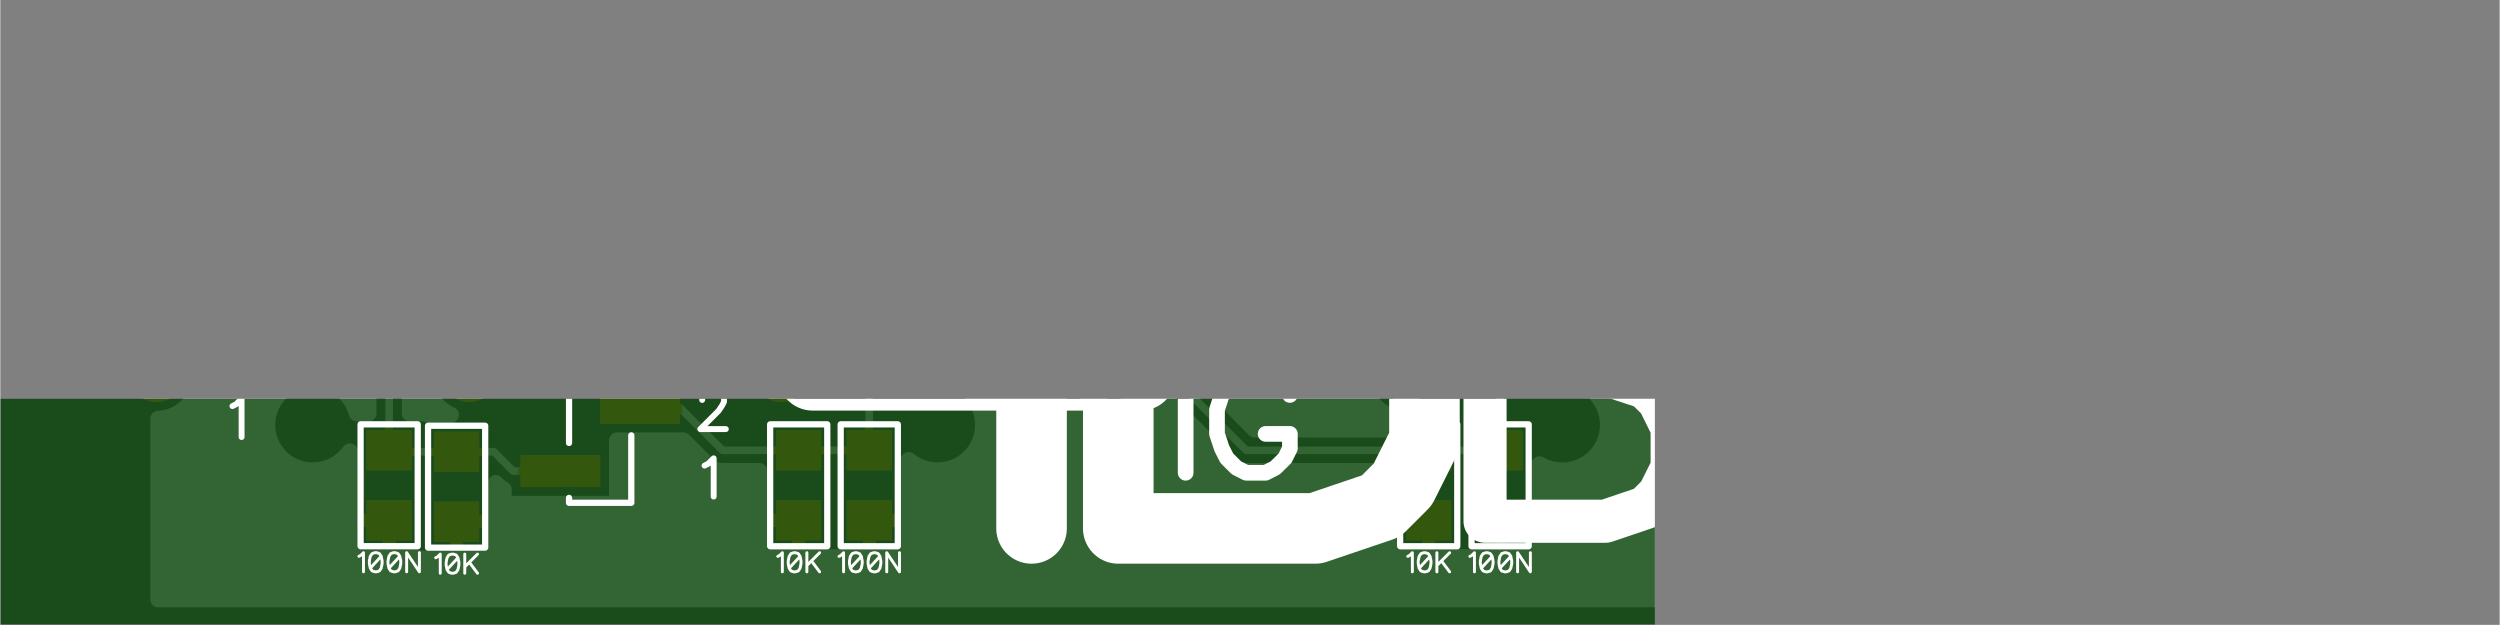 <svg version="1.1" xmlns="http://www.w3.org/2000/svg" xmlns:xlink="http://www.w3.org/1999/xlink" stroke-linecap="round" stroke-linejoin="round" stroke-width="0" fill-rule="evenodd" clip-rule="evenodd" id="Z0GxB2qX4yqzEFLRmBaN_top" viewBox="393.701 393.701 3937.008 984.252" width="3.937in" height="0.984in" class="w-100 h-100"><rect x="393.701" y="393.701" width="3937.008" height="984.252" fill="#808080" stroke="none"/><defs><style>.Z0GxB2qX4yqzEFLRmBaN_fr4 {color: #666666;}
.Z0GxB2qX4yqzEFLRmBaN_cu {color: #cccccc;}
.Z0GxB2qX4yqzEFLRmBaN_cf {color: #cc9933;}
.Z0GxB2qX4yqzEFLRmBaN_sm {color: #004200; opacity: 0.75;}
.Z0GxB2qX4yqzEFLRmBaN_ss {color: #ffffff;}
.Z0GxB2qX4yqzEFLRmBaN_sp {color: #999999;}
.Z0GxB2qX4yqzEFLRmBaN_out {color: #000000;}</style><circle cx="0" cy="0" r="20" id="FsVo1-T5t2MzfODPxAxq_pad-36"/><rect x="-35.433" y="-31.496" width="70.866" height="62.992" id="FsVo1-T5t2MzfODPxAxq_pad-17"/><rect x="-62.599" y="-25" width="125.197" height="50" id="FsVo1-T5t2MzfODPxAxq_pad-33"/><circle cx="0" cy="0" r="42.5" id="FsVo1-T5t2MzfODPxAxq_pad-35"/><circle cx="0" cy="0" r="7.792" id="oI7X8YA-Lk7QqoHLRB-W_pad-18"/><circle cx="0" cy="0" r="16.389" id="oI7X8YA-Lk7QqoHLRB-W_pad-19"/><circle cx="0" cy="0" r="6.255" id="oI7X8YA-Lk7QqoHLRB-W_pad-20"/><circle cx="0" cy="0" r="6.255" id="oI7X8YA-Lk7QqoHLRB-W_pad-21"/><circle cx="0" cy="0" r="6.219" id="oI7X8YA-Lk7QqoHLRB-W_pad-22"/><circle cx="0" cy="0" r="6.219" id="oI7X8YA-Lk7QqoHLRB-W_pad-23"/><circle cx="0" cy="0" r="6.987" id="oI7X8YA-Lk7QqoHLRB-W_pad-24"/><rect x="-7.792" y="-7.022" width="15.584" height="14.044" rx="7.022" ry="7.022" id="oI7X8YA-Lk7QqoHLRB-W_pad-25"/><rect x="-13.242" y="-16.381" width="26.485" height="32.763" rx="13.242" ry="13.242" id="oI7X8YA-Lk7QqoHLRB-W_pad-26"/><rect x="-3.914" y="-3.123" width="7.829" height="6.247" rx="3.123" ry="3.123" id="oI7X8YA-Lk7QqoHLRB-W_pad-27"/><circle cx="0" cy="0" r="7.024" id="oI7X8YA-Lk7QqoHLRB-W_pad-28"/><rect x="-7.829" y="-7.022" width="15.657" height="14.044" rx="7.022" ry="7.022" id="oI7X8YA-Lk7QqoHLRB-W_pad-29"/><rect x="-6.219" y="-7.022" width="12.438" height="14.044" rx="6.219" ry="6.219" id="oI7X8YA-Lk7QqoHLRB-W_pad-30"/><rect x="-6.219" y="-5.46" width="12.438" height="10.921" rx="5.46" ry="5.46" id="oI7X8YA-Lk7QqoHLRB-W_pad-31"/><rect x="-22.335" y="-21.869" width="44.67" height="43.737" rx="21.869" ry="21.869" id="oI7X8YA-Lk7QqoHLRB-W_pad-32"/><rect x="-39.37" y="-35.433" width="78.74" height="70.866" id="rpfL5j4KimTrfpQhwVCW_pad-48"/><circle cx="0" cy="0" r="59.055" id="rpfL5j4KimTrfpQhwVCW_pad-38"/><rect x="-66.535" y="-28.937" width="133.071" height="57.874" id="rpfL5j4KimTrfpQhwVCW_pad-46"/><circle cx="0" cy="0" r="46.437" id="rpfL5j4KimTrfpQhwVCW_pad-44"/><circle cx="0" cy="0" r="35.433" id="rpfL5j4KimTrfpQhwVCW_pad-39"/><circle cx="0" cy="0" r="9.55" id="oW3_Uyx9awPHIyI93l-C_pad-1"/><circle cx="0" cy="0" r="23.6" id="oW3_Uyx9awPHIyI93l-C_pad-2"/><circle cx="0" cy="0" r="35.45" id="oW3_Uyx9awPHIyI93l-C_pad-3"/><circle cx="0" cy="0" r="59.05" id="oW3_Uyx9awPHIyI93l-C_pad-4"/><g id="Z0GxB2qX4yqzEFLRmBaN_top_copper"><path d="M 3624.951 668.627 3737.45 668.627 3737.45 787.36 M 3624.951 668.627 3568.774 668.627 3331.201 906.201 1524.95 906.201 1495.324 935.827 1401.181 935.827 M 2608.268 787.36 2756.201 787.36 3100.394 787.36 M 2643.701 668.627 2756.201 668.627 2756.201 787.36 M 2643.701 668.627 2356.276 668.627 2162.451 862.451 1531.202 862.451 1504.577 835.827 1275.984 835.827 M 1624.016 787.36 1762.451 787.36 2116.142 787.36 M 1401.181 735.827 1464.075 735.827 1531.274 668.627 1651.329 668.627 1762.451 668.627 1762.451 787.36 M 1275.984 635.827 1201.575 635.827 1170.965 666.437 1112.451 666.437 1008.465 666.437 1006.201 668.701 1006.201 787.36" fill="none" stroke-width="12"/><path d="M 1624.016 984.21 2116.142 984.21 2608.268 984.21 3100.394 984.21 3592.52 984.21 M 1624.016 984.21 1540.692 984.21 1489.075 1035.827 1275.984 1035.827 1183.507 1035.827 1131.89 984.21" fill="none" stroke-width="22"/><use xlink:href="#FsVo1-T5t2MzfODPxAxq_pad-36" x="3737.45" y="787.36"/><use xlink:href="#FsVo1-T5t2MzfODPxAxq_pad-36" x="1006.201" y="787.36"/><path d="M 644.939 1313.025 4079.474 1313.025 M 644.939 1288.156 4079.474 1288.156 M 644.939 1263.287 4079.474 1263.287 M 644.939 1238.419 4079.474 1238.419 M 644.939 1213.55 4079.474 1213.55 M 644.939 1188.681 4079.474 1188.681 M 644.939 1163.812 1309.574 1163.812 M 1492.775 1163.812 4079.474 1163.812 M 644.939 1138.944 1309.574 1138.944 M 1492.775 1138.944 4079.474 1138.944 M 644.939 1114.075 833.068 1114.075 M 938.579 1114.075 1309.574 1114.075 M 1492.775 1114.075 1817.335 1114.075 M 1922.847 1114.075 2801.567 1114.075 M 2907.078 1114.075 3785.834 1114.075 M 3891.346 1114.075 4079.474 1114.075 M 644.939 1089.206 816.633 1089.206 M 955.014 1089.206 1309.574 1089.206 M 1492.775 1089.206 1800.864 1089.206 M 1939.282 1089.206 2785.132 1089.206 M 2923.549 1089.206 3769.363 1089.206 M 3907.781 1089.206 4079.474 1089.206 M 644.939 1064.337 811.645 1064.337 M 960.002 1064.337 1156.671 1064.337 M 1515.92 1064.337 1795.912 1064.337 M 1944.234 1064.337 2780.144 1064.337 M 2928.501 1064.337 3764.411 1064.337 M 3912.769 1064.337 4079.474 1064.337 M 683.586 1039.469 815.592 1039.469 M 956.055 1039.469 1088.097 1039.469 M 1540.967 1039.469 1580.213 1039.469 M 1667.818 1039.469 1799.86 1039.469 M 1940.322 1039.469 2072.328 1039.469 M 2159.934 1039.469 2564.444 1039.469 M 2652.085 1039.469 2784.091 1039.469 M 2924.554 1039.469 3056.596 1039.469 M 3144.201 1039.469 3548.711 1039.469 M 3636.317 1039.469 3768.358 1039.469 M 3908.821 1039.469 4040.827 1039.469 M 704.22 1014.6 830.412 1014.6 M 941.271 1014.6 1067.463 1014.6 M 3656.95 1014.6 3783.143 1014.6 M 3894.001 1014.6 4020.194 1014.6 M 711.038 989.731 1060.61 989.731 M 3663.804 989.731 4013.376 989.731 M 708.49 964.862 1063.157 964.862 M 1200.606 964.862 1309.574 964.862 M 3661.256 964.862 4015.923 964.862 M 695.213 939.993 1076.434 939.993 M 1187.365 939.993 1309.574 939.993 M 3155.863 939.993 3537.049 939.993 M 3647.979 939.993 4029.201 939.993 M 644.939 915.125 1309.574 915.125 M 3370.738 915.125 4079.474 915.125 M 644.939 890.256 1309.574 890.256 M 3395.606 890.256 4079.474 890.256 M 644.939 865.387 1184.41 865.387 M 2207.983 865.387 3323.574 865.387 M 3420.473 865.387 4079.474 865.387 M 686.242 840.518 1085.405 840.518 M 2232.85 840.518 2561.789 840.518 M 2654.741 840.518 3053.904 840.518 M 3146.856 840.518 3348.442 840.518 M 3445.341 840.518 3546.056 840.518 M 3639.008 840.518 4038.172 840.518 M 705.189 815.65 966.808 815.65 M 1045.586 815.65 1066.459 815.65 M 2257.718 815.65 2542.842 815.65 M 3165.803 815.65 3373.309 815.65 M 3470.209 815.65 3527.109 815.65 M 3657.955 815.65 3698.061 815.65 M 3776.839 815.65 4019.225 815.65 M 711.181 790.781 957.335 790.781 M 2282.586 790.781 2536.849 790.781 M 3171.796 790.781 3398.177 790.781 M 3495.077 790.781 3521.116 790.781 M 3663.912 790.781 3688.588 790.781 M 3786.313 790.781 4013.232 790.781 M 707.844 765.912 840.245 765.912 M 931.403 765.912 962.466 765.912 M 1049.964 765.912 1063.803 765.912 M 2184.227 765.912 2210.554 765.912 M 2307.454 765.912 2540.186 765.912 M 3168.459 765.912 3423.045 765.912 M 3660.61 765.912 3693.683 765.912 M 3884.169 765.912 4016.569 765.912 M 693.383 741.043 819.396 741.043 M 952.251 741.043 971.222 741.043 M 1041.208 741.043 1078.265 741.043 M 1936.519 741.043 2062.496 741.043 M 2169.766 741.043 2235.422 741.043 M 2332.321 741.043 2554.648 741.043 M 2920.75 741.043 3046.763 741.043 M 3154.033 741.043 3447.913 741.043 M 3646.149 741.043 3702.475 741.043 M 3905.018 741.043 4030.995 741.043 M 644.939 716.175 812.04 716.175 M 1943.875 716.175 2260.29 716.175 M 2357.189 716.175 2579.264 716.175 M 2928.106 716.175 3472.78 716.175 M 3912.374 716.175 4079.474 716.175 M 644.939 691.306 813.762 691.306 M 1942.153 691.306 2285.157 691.306 M 2926.384 691.306 3497.648 691.306 M 3910.651 691.306 4079.474 691.306 M 644.939 666.437 825.353 666.437 M 1367.575 666.437 1485.012 666.437 M 1930.526 666.437 2310.025 666.437 M 2914.793 666.437 3522.516 666.437 M 3899.061 666.437 4079.474 666.437 M 644.939 641.568 857.972 641.568 M 913.676 641.568 941.761 641.568 M 1367.575 641.568 1510.777 641.568 M 1826.893 641.568 1842.203 641.568 M 1897.943 641.568 2335.79 641.568 M 2882.175 641.568 3548.281 641.568 M 3866.442 641.568 4079.474 641.568 M 644.939 616.699 941.761 616.699 M 1367.575 616.699 1586.887 616.699 M 1826.893 616.699 2579.264 616.699 M 2820.633 616.699 3560.517 616.699 M 3801.886 616.699 4079.474 616.699 M 644.939 591.831 941.761 591.831 M 1367.575 591.831 1586.887 591.831 M 1826.893 591.831 2579.264 591.831 M 2820.633 591.831 3560.517 591.831 M 3801.886 591.831 4079.474 591.831 M 644.939 566.962 941.761 566.962 M 1176.886 566.962 1586.887 566.962 M 1826.893 566.962 2579.264 566.962 M 2820.633 566.962 3560.517 566.962 M 3801.886 566.962 4079.474 566.962 M 644.939 542.093 941.761 542.093 M 1176.886 542.093 1586.887 542.093 M 1826.893 542.093 2579.264 542.093 M 2820.633 542.093 3560.517 542.093 M 3801.886 542.093 4079.474 542.093 M 644.939 517.224 941.761 517.224 M 1176.886 517.224 1586.887 517.224 M 1826.893 517.224 2579.264 517.224 M 2820.633 517.224 3560.517 517.224 M 3801.886 517.224 4079.474 517.224 M 644.939 492.356 4079.474 492.356 M 644.939 467.487 4079.474 467.487 M 644.939 442.618 4079.474 442.618 M 1365.075 684.34 1365.075 584.335 1186.894 584.335 1186.824 606.876 1182.476 609.54 1178.599 612.851 1174.362 617.089 1174.377 498.212 1050.527 498.212 1050.527 500.473 944.276 500.476 944.276 667.087 940.338 662.063 932.383 654.109 923.283 647.497 913.26 642.39 902.562 638.914 891.451 637.154 880.202 637.154 869.092 638.914 858.394 642.39 848.371 647.497 839.27 654.109 831.316 662.063 824.704 671.163 819.597 681.186 816.121 691.885 814.361 702.995 814.361 714.244 816.121 725.354 819.597 736.053 824.704 746.075 831.316 755.176 839.27 763.13 848.371 769.742 858.394 774.849 869.092 778.325 880.202 780.085 891.451 780.085 902.562 778.325 913.26 774.849 923.283 769.742 932.383 763.13 940.338 755.176 946.949 746.075 952.056 736.053 955.156 726.687 973.737 726.689 973.709 754.141 968.588 760.032 964.776 766.253 961.984 772.993 960.281 780.087 959.709 787.36 960.281 794.633 961.984 801.726 964.776 808.467 968.588 814.687 973.326 820.234 978.873 824.973 985.094 828.784 991.834 831.576 998.928 833.279 1006.201 833.852 1013.474 833.279 1020.568 831.576 1027.308 828.784 1033.528 824.973 1039.076 820.234 1043.814 814.687 1047.626 808.467 1050.417 801.726 1052.121 794.633 1052.693 787.36 1052.121 780.087 1050.417 772.993 1047.626 766.253 1043.814 760.032 1038.688 754.127 1038.693 726.679 1068.126 726.689 1068.126 724.428 1103.599 724.425 1095.841 728.534 1087.083 734.898 1079.428 742.553 1073.064 751.311 1068.149 760.957 1064.804 771.254 1063.11 781.947 1063.11 792.773 1064.804 803.465 1068.149 813.762 1073.064 823.408 1079.428 832.166 1087.083 839.822 1095.841 846.185 1105.488 851.1 1115.784 854.445 1126.477 856.139 1137.303 856.139 1147.996 854.445 1158.292 851.1 1167.938 846.185 1176.697 839.822 1184.352 832.166 1186.906 828.926 1186.894 887.319 1312.094 887.319 1312.091 984.344 1200.882 984.21 1200.032 973.417 1197.505 962.89 1193.362 952.888 1187.706 943.657 1180.675 935.425 1172.442 928.394 1163.212 922.738 1153.21 918.595 1142.683 916.067 1131.89 915.218 1121.097 916.067 1110.57 918.595 1100.568 922.738 1091.337 928.394 1083.105 935.425 1076.074 943.657 1070.417 952.888 1066.274 962.89 1063.747 973.417 1062.898 984.21 1063.747 995.003 1066.274 1005.53 1070.417 1015.532 1076.074 1024.763 1083.105 1032.995 1091.337 1040.026 1100.568 1045.682 1110.57 1049.825 1121.097 1052.353 1131.89 1053.202 1142.683 1052.353 1146.273 1051.638 1159.157 1064.336 1163.917 1067.794 1169.159 1070.465 1174.754 1072.283 1180.565 1073.203 1183.518 1073.319 1186.894 1076.198 1186.894 1087.319 1312.094 1087.319 1312.091 1187.319 1490.272 1187.319 1490.272 1084.335 1365.072 1084.335 1365.075 1073.288 1492.016 1073.203 1497.827 1072.283 1503.422 1070.465 1508.664 1067.794 1513.424 1064.336 1548.064 1029.859 1556.21 1021.714 1566.133 1021.702 1571.554 1029.017 1579.209 1036.672 1587.967 1043.035 1597.614 1047.95 1607.91 1051.296 1618.603 1052.989 1629.429 1052.989 1640.122 1051.296 1650.418 1047.95 1660.064 1043.035 1668.823 1036.672 1676.478 1029.017 1681.865 1021.719 1811.439 1021.702 1806.206 1030.405 1801.901 1040.798 1799.275 1051.736 1798.392 1062.95 1799.275 1074.164 1801.901 1085.102 1806.206 1095.495 1812.083 1105.086 1819.389 1113.64 1827.943 1120.946 1837.534 1126.823 1847.926 1131.128 1858.865 1133.754 1870.079 1134.636 1881.293 1133.754 1892.231 1131.128 1902.624 1126.823 1912.215 1120.946 1920.769 1113.64 1928.074 1105.086 1933.952 1095.495 1938.257 1085.102 1940.883 1074.164 1941.765 1062.95 1940.883 1051.736 1938.257 1040.798 1933.952 1030.405 1928.673 1021.71 2058.25 1021.702 2063.68 1029.017 2071.335 1036.672 2080.093 1043.035 2089.74 1047.95 2100.036 1051.296 2110.729 1052.989 2121.555 1052.989 2132.248 1051.296 2142.544 1047.95 2152.19 1043.035 2160.949 1036.672 2168.604 1029.017 2173.991 1021.719 2550.376 1021.702 2555.806 1029.017 2563.461 1036.672 2572.219 1043.035 2581.866 1047.95 2592.162 1051.296 2602.855 1052.989 2613.681 1052.989 2624.374 1051.296 2634.67 1047.95 2644.316 1043.035 2653.075 1036.672 2660.73 1029.017 2666.117 1021.719 2795.691 1021.702 2790.458 1030.405 2786.153 1040.798 2783.527 1051.736 2782.644 1062.95 2783.527 1074.164 2786.153 1085.102 2790.458 1095.495 2796.335 1105.086 2803.641 1113.64 2812.195 1120.946 2821.786 1126.823 2832.178 1131.128 2843.116 1133.754 2854.331 1134.636 2865.545 1133.754 2876.483 1131.128 2886.876 1126.823 2896.467 1120.946 2905.021 1113.64 2912.326 1105.086 2918.204 1095.495 2922.508 1085.102 2925.134 1074.164 2926.017 1062.95 2925.134 1051.736 2922.508 1040.798 2918.204 1030.405 2912.925 1021.71 3042.502 1021.702 3047.932 1029.017 3055.587 1036.672 3064.345 1043.035 3073.992 1047.95 3084.288 1051.296 3094.981 1052.989 3105.807 1052.989 3116.5 1051.296 3126.796 1047.95 3136.442 1043.035 3145.201 1036.672 3152.856 1029.017 3158.243 1021.719 3534.628 1021.702 3540.058 1029.017 3547.713 1036.672 3556.471 1043.035 3566.118 1047.95 3576.414 1051.296 3587.107 1052.989 3597.933 1052.989 3608.626 1051.296 3618.922 1047.95 3628.568 1043.035 3637.326 1036.672 3644.982 1029.017 3651.345 1020.258 3656.26 1010.612 3659.606 1000.316 3661.299 989.623 3661.299 978.797 3659.606 968.104 3656.26 957.808 3651.345 948.162 3644.982 939.403 3637.326 931.748 3628.568 925.385 3618.922 920.47 3608.626 917.124 3597.933 915.431 3587.107 915.431 3576.414 917.124 3566.118 920.47 3556.471 925.385 3547.713 931.748 3540.058 939.403 3534.67 946.701 3158.285 946.718 3152.856 939.403 3152.209 938.704 3333.75 938.593 3338.786 937.795 3343.635 936.22 3348.178 933.905 3352.303 930.908 3399.646 883.706 3536.704 746.807 3531.047 756.038 3526.904 766.04 3524.377 776.567 3523.528 787.36 3524.377 798.152 3526.904 808.679 3531.047 818.681 3536.704 827.912 3543.735 836.144 3551.967 843.175 3561.198 848.832 3571.2 852.975 3581.727 855.502 3592.52 856.352 3603.312 855.502 3613.839 852.975 3623.841 848.832 3633.072 843.175 3641.304 836.144 3648.335 827.912 3653.992 818.681 3658.135 808.679 3660.662 798.152 3661.512 787.36 3660.662 776.567 3658.135 766.04 3653.992 756.038 3648.335 746.807 3641.304 738.575 3633.072 731.544 3625.152 726.621 3704.986 726.615 3704.958 754.139 3699.837 760.032 3696.025 766.253 3693.233 772.993 3691.53 780.087 3690.958 787.36 3691.53 794.633 3693.233 801.726 3696.025 808.467 3699.837 814.687 3704.575 820.234 3710.123 824.973 3716.343 828.784 3723.083 831.576 3730.177 833.279 3737.45 833.852 3744.723 833.279 3751.817 831.576 3758.557 828.784 3764.778 824.973 3770.325 820.234 3775.063 814.687 3778.875 808.467 3781.667 801.726 3783.37 794.633 3783.942 787.36 3783.37 780.087 3781.667 772.993 3778.875 766.253 3775.063 760.032 3769.938 754.127 3769.942 729.263 3772.353 736.053 3777.46 746.075 3784.072 755.176 3792.026 763.13 3801.127 769.742 3811.149 774.849 3821.848 778.325 3832.958 780.085 3844.207 780.085 3855.318 778.325 3866.016 774.849 3876.039 769.742 3885.139 763.13 3893.093 755.176 3899.705 746.075 3904.812 736.053 3908.288 725.354 3910.048 714.244 3910.048 702.995 3908.288 691.885 3904.812 681.186 3899.705 671.163 3893.093 662.063 3885.139 654.109 3876.039 647.497 3866.016 642.39 3855.318 638.914 3844.207 637.154 3832.958 637.154 3821.848 638.914 3811.149 642.39 3801.127 647.497 3799.39 648.657 3799.375 500.403 3563.026 500.403 3563.026 636.655 3558.734 637.725 3554.023 639.677 3549.676 642.341 3545.799 645.652 3317.763 873.688 2197.153 873.709 2369.718 701.136 2581.808 701.12 2581.776 723.678 2572.219 728.534 2563.461 734.898 2555.806 742.553 2549.442 751.311 2544.527 760.957 2541.182 771.254 2539.488 781.947 2539.488 792.773 2541.182 803.465 2544.527 813.762 2549.442 823.408 2555.806 832.166 2563.461 839.822 2572.219 846.185 2581.866 851.1 2592.162 854.445 2602.855 856.139 2613.681 856.139 2624.374 854.445 2634.67 851.1 2644.316 846.185 2653.075 839.822 2660.73 832.166 2667.093 823.408 2669.089 819.845 3039.506 819.852 3044.578 827.912 3051.609 836.144 3059.841 843.175 3069.072 848.832 3079.074 852.975 3089.601 855.502 3100.394 856.352 3111.186 855.502 3121.713 852.975 3131.715 848.832 3140.946 843.175 3149.179 836.144 3156.21 827.912 3161.866 818.681 3166.009 808.679 3168.536 798.152 3169.386 787.36 3168.536 776.567 3166.009 766.04 3161.866 756.038 3156.21 746.807 3149.179 738.575 3140.946 731.544 3131.715 725.887 3121.713 721.744 3111.186 719.217 3100.394 718.367 3089.601 719.217 3079.074 721.744 3069.072 725.887 3059.841 731.544 3051.609 738.575 3044.578 746.807 3039.573 754.875 2909.095 754.867 2915.453 746.075 2920.56 736.053 2924.036 725.354 2925.796 714.244 2925.796 702.995 2924.036 691.885 2920.56 681.186 2915.453 671.163 2908.841 662.063 2900.887 654.109 2891.787 647.497 2881.764 642.39 2871.066 638.914 2859.955 637.154 2848.706 637.154 2837.596 638.914 2826.898 642.39 2818.122 646.798 2818.126 500.403 2581.776 500.403 2581.776 636.153 2353.726 636.235 2348.69 637.033 2343.841 638.608 2339.298 640.923 2335.174 643.92 2287.83 691.122 2184.786 794.166 2185.134 787.36 2184.284 776.567 2181.757 766.04 2177.614 756.038 2171.958 746.807 2164.927 738.575 2156.694 731.544 2147.464 725.887 2137.461 721.744 2126.934 719.217 2116.142 718.367 2105.349 719.217 2094.822 721.744 2084.82 725.887 2075.589 731.544 2067.357 738.575 2060.326 746.807 2055.321 754.875 1924.843 754.867 1931.201 746.075 1936.308 736.053 1939.784 725.354 1941.544 714.244 1941.544 702.995 1939.784 691.885 1936.308 681.186 1931.201 671.163 1924.589 662.063 1916.635 654.109 1907.535 647.497 1897.512 642.39 1886.814 638.914 1875.703 637.154 1864.454 637.154 1853.344 638.914 1842.646 642.39 1832.623 647.497 1824.368 653.442 1824.377 500.403 1589.404 500.403 1589.404 636.153 1528.725 636.235 1523.689 637.033 1518.84 638.608 1514.297 640.923 1510.172 643.92 1469.604 684.347 1365.072 684.335 M 3563.024 725.046 3556.471 728.534 3551.219 732.133 3563.029 720.323 3563.026 724.979 M 4082.003 915.322 4073.853 916.067 4063.326 918.595 4053.324 922.738 4044.093 928.394 4035.861 935.425 4028.83 943.657 4023.173 952.888 4019.03 962.89 4016.503 973.417 4015.654 984.21 4016.503 995.003 4019.03 1005.53 4023.173 1015.532 4028.83 1024.763 4035.861 1032.995 4044.093 1040.026 4053.324 1045.682 4063.326 1049.825 4073.853 1052.353 4082.003 1053.098 4081.988 1337.921 642.394 1337.894 642.421 1053.165 650.557 1052.353 661.084 1049.825 671.086 1045.682 680.316 1040.026 688.549 1032.995 695.58 1024.763 701.236 1015.532 705.379 1005.53 707.906 995.003 708.756 984.21 707.906 973.417 705.379 962.89 701.236 952.888 695.58 943.657 688.549 935.425 680.316 928.394 671.086 922.738 661.084 918.595 650.557 916.067 642.407 915.322 642.421 856.304 650.557 855.502 661.084 852.975 671.086 848.832 680.316 843.175 688.549 836.144 695.58 827.912 701.236 818.681 705.379 808.679 707.906 798.152 708.756 787.36 707.906 776.567 705.379 766.04 701.236 756.038 695.58 746.807 688.549 738.575 680.316 731.544 671.086 725.887 661.084 721.744 650.557 719.217 642.407 718.471 642.421 433.732 4082.016 433.76 4081.988 718.417 4073.853 719.217 4063.326 721.744 4053.324 725.887 4044.093 731.544 4035.861 738.575 4028.83 746.807 4023.173 756.038 4019.03 766.04 4016.503 776.567 4015.654 787.36 4016.503 798.152 4019.03 808.679 4023.173 818.681 4028.83 827.912 4035.861 836.144 4044.093 843.175 4053.324 848.832 4063.326 852.975 4073.853 855.502 4082.003 856.248 4081.988 915.277 M 3910.048 1057.326 3908.288 1046.215 3904.812 1035.517 3899.705 1025.494 3893.093 1016.394 3885.139 1008.439 3876.039 1001.827 3866.016 996.721 3855.318 993.244 3844.207 991.485 3832.958 991.485 3821.848 993.244 3811.149 996.721 3801.127 1001.827 3792.026 1008.439 3784.072 1016.394 3777.46 1025.494 3772.353 1035.517 3768.877 1046.215 3767.117 1057.326 3767.117 1068.575 3768.877 1079.685 3772.353 1090.383 3777.46 1100.406 3784.072 1109.507 3792.026 1117.461 3801.127 1124.073 3811.149 1129.18 3821.848 1132.656 3832.958 1134.415 3844.207 1134.415 3855.318 1132.656 3866.016 1129.18 3876.039 1124.073 3885.139 1117.461 3893.093 1109.507 3899.705 1100.406 3904.812 1090.383 3908.288 1079.685 3910.048 1068.575 3910.048 1057.326 M 957.292 1057.326 955.532 1046.215 952.056 1035.517 946.949 1025.494 940.338 1016.394 932.383 1008.439 923.283 1001.827 913.26 996.721 902.562 993.244 891.451 991.485 880.202 991.485 869.092 993.244 858.394 996.721 848.371 1001.827 839.27 1008.439 831.316 1016.394 824.704 1025.494 819.597 1035.517 816.121 1046.215 814.361 1057.326 814.361 1068.575 816.121 1079.685 819.597 1090.383 824.704 1100.406 831.316 1109.507 839.27 1117.461 848.371 1124.073 858.394 1129.18 869.092 1132.656 880.202 1134.415 891.451 1134.415 902.562 1132.656 913.26 1129.18 923.283 1124.073 932.383 1117.461 940.338 1109.507 946.949 1100.406 952.056 1090.383 955.532 1079.685 957.292 1068.575 957.292 1057.326" fill="none" stroke-width="25"/><path d="M 1401.181 1187.283 1401.181 1084.37 M 1312.127 1135.827 1490.236 1135.827 M 3624.951 558.391 3624.951 500.439 M 3563.062 558.391 3624.951 558.391 M 3737.45 558.391 3737.45 500.439 M 3737.45 558.391 3799.34 558.391 M 2643.701 558.391 2643.701 500.439 M 2581.812 558.391 2643.701 558.391 M 2756.201 558.391 2756.201 500.439 M 2756.201 558.391 2818.09 558.391 M 1651.329 558.391 1651.329 500.439 M 1589.44 558.391 1651.329 558.391 M 1762.451 558.391 1762.451 500.438 M 1762.451 558.391 1824.341 558.391 M 1112.451 556.201 1112.451 498.248 M 1112.451 556.201 1174.341 556.201 M 1006.201 558.465 1006.201 500.512 M 944.311 558.465 1006.201 558.465" fill="none" stroke-width="20"/><use xlink:href="#FsVo1-T5t2MzfODPxAxq_pad-17" x="3737.45" y="668.627"/><use xlink:href="#FsVo1-T5t2MzfODPxAxq_pad-17" x="3737.45" y="558.391"/><use xlink:href="#FsVo1-T5t2MzfODPxAxq_pad-17" x="2756.201" y="668.627"/><use xlink:href="#FsVo1-T5t2MzfODPxAxq_pad-17" x="2756.201" y="558.391"/><use xlink:href="#FsVo1-T5t2MzfODPxAxq_pad-17" x="1762.451" y="668.627"/><use xlink:href="#FsVo1-T5t2MzfODPxAxq_pad-17" x="1762.451" y="558.391"/><use xlink:href="#FsVo1-T5t2MzfODPxAxq_pad-17" x="1006.201" y="668.701"/><use xlink:href="#FsVo1-T5t2MzfODPxAxq_pad-17" x="1006.201" y="558.465"/><use xlink:href="#FsVo1-T5t2MzfODPxAxq_pad-17" x="3624.951" y="558.391"/><use xlink:href="#FsVo1-T5t2MzfODPxAxq_pad-17" x="3624.951" y="668.627"/><use xlink:href="#FsVo1-T5t2MzfODPxAxq_pad-17" x="2643.701" y="558.391"/><use xlink:href="#FsVo1-T5t2MzfODPxAxq_pad-17" x="2643.701" y="668.627"/><use xlink:href="#FsVo1-T5t2MzfODPxAxq_pad-17" x="1651.329" y="558.391"/><use xlink:href="#FsVo1-T5t2MzfODPxAxq_pad-17" x="1651.329" y="668.627"/><use xlink:href="#FsVo1-T5t2MzfODPxAxq_pad-17" x="1112.451" y="556.201"/><use xlink:href="#FsVo1-T5t2MzfODPxAxq_pad-17" x="1112.451" y="666.437"/><use xlink:href="#FsVo1-T5t2MzfODPxAxq_pad-33" x="1275.984" y="635.827"/><use xlink:href="#FsVo1-T5t2MzfODPxAxq_pad-33" x="1401.181" y="735.827"/><use xlink:href="#FsVo1-T5t2MzfODPxAxq_pad-33" x="1275.984" y="835.827"/><use xlink:href="#FsVo1-T5t2MzfODPxAxq_pad-33" x="1401.181" y="935.827"/><use xlink:href="#FsVo1-T5t2MzfODPxAxq_pad-33" x="1275.984" y="1035.827"/><use xlink:href="#FsVo1-T5t2MzfODPxAxq_pad-33" x="1401.181" y="1135.827"/><use xlink:href="#FsVo1-T5t2MzfODPxAxq_pad-35" x="3592.52" y="787.36"/><use xlink:href="#FsVo1-T5t2MzfODPxAxq_pad-35" x="3592.52" y="984.21"/><use xlink:href="#FsVo1-T5t2MzfODPxAxq_pad-35" x="4084.646" y="984.21"/><use xlink:href="#FsVo1-T5t2MzfODPxAxq_pad-35" x="4084.646" y="787.36"/><use xlink:href="#FsVo1-T5t2MzfODPxAxq_pad-35" x="2608.268" y="787.36"/><use xlink:href="#FsVo1-T5t2MzfODPxAxq_pad-35" x="2608.268" y="984.21"/><use xlink:href="#FsVo1-T5t2MzfODPxAxq_pad-35" x="3100.394" y="984.21"/><use xlink:href="#FsVo1-T5t2MzfODPxAxq_pad-35" x="3100.394" y="787.36"/><use xlink:href="#FsVo1-T5t2MzfODPxAxq_pad-35" x="1624.016" y="787.36"/><use xlink:href="#FsVo1-T5t2MzfODPxAxq_pad-35" x="1624.016" y="984.21"/><use xlink:href="#FsVo1-T5t2MzfODPxAxq_pad-35" x="2116.142" y="984.21"/><use xlink:href="#FsVo1-T5t2MzfODPxAxq_pad-35" x="2116.142" y="787.36"/><use xlink:href="#FsVo1-T5t2MzfODPxAxq_pad-35" x="639.764" y="787.36"/><use xlink:href="#FsVo1-T5t2MzfODPxAxq_pad-35" x="639.764" y="984.21"/><use xlink:href="#FsVo1-T5t2MzfODPxAxq_pad-35" x="1131.89" y="984.21"/><use xlink:href="#FsVo1-T5t2MzfODPxAxq_pad-35" x="1131.89" y="787.36"/></g><g id="Z0GxB2qX4yqzEFLRmBaN_top_silkscreen"><path d="M 3782.45 709.509 3692.45 709.509 3692.45 517.509 3782.45 517.509 3782.45 709.509 M 2801.201 709.509 2711.201 709.509 2711.201 517.509 2801.201 517.509 2801.201 709.509 M 1807.451 709.509 1717.451 709.509 1717.451 517.509 1807.451 517.509 1807.451 709.509 M 1051.201 709.583 961.201 709.583 961.201 517.583 1051.201 517.583 1051.201 709.583 M 3579.951 517.509 3669.951 517.509 3669.951 709.509 3579.951 709.509 3579.951 517.509 M 2598.701 517.509 2688.701 517.509 2688.701 709.509 2598.701 709.509 2598.701 517.509 M 1606.329 517.509 1696.329 517.509 1696.329 709.509 1606.329 709.509 1606.329 517.509 M 1067.451 515.319 1157.451 515.319 1157.451 707.319 1067.451 707.319 1067.451 515.319" fill="none" stroke-width="9.843"/><use xlink:href="#oI7X8YA-Lk7QqoHLRB-W_pad-18" x="3232.304" y="1103.175"/><path d="M 3065.381 1132.815 3149.739 1276.581 3215.367 1132.815 3065.381 1132.815"/><path d="M 3229.195 1270.09 3288.458 1270.09 3296.286 1268.54 3307.188 1263.866 3315.016 1259.192 3322.772 1252.945 3327.454 1246.698 3332.137 1237.35 3333.673 1229.53 3335.283 1218.631 3333.673 1209.261 3328.991 1198.34 3322.772 1192.093 3315.016 1185.869 3305.651 1181.172 3297.823 1178.071 3346.184 1132.815 3229.195 1132.815 3229.195 1270.09"/><path d="M 3327.454 1270.09 3471.002 1270.09 3450.736 1231.103 3422.641 1226.429 3413.276 1134.387 3386.717 1134.387 3377.352 1226.429 3349.33 1231.103 3327.454 1270.09"/><path d="M 3485.05 1212.384 3505.316 1212.384 3525.582 1132.815 3466.32 1132.815 3485.05 1212.384"/><path d="M 3642.572 1159.331 3573.944 1196.789 3642.572 1232.654 3633.207 1243.574 3623.842 1249.821 3611.404 1256.068 3598.893 1259.192 3584.845 1259.192 3572.407 1256.068 3559.896 1251.372 3548.995 1243.574 3539.63 1232.654 3533.411 1221.733 3530.265 1209.261 3528.728 1196.789 3530.265 1182.745 3533.411 1170.251 3541.166 1157.78 3550.531 1148.432 3561.433 1140.612 3573.944 1135.938 3584.845 1132.815 3598.893 1132.815 3611.404 1135.938 3625.451 1142.185 3642.572 1159.331"/><path d="M 3644.108 1134.387 3708.127 1279.461 3797.021 1132.815 3644.108 1134.387"/><use xlink:href="#oI7X8YA-Lk7QqoHLRB-W_pad-19" x="3495.146" y="1255.282"/><path d="M 3148.056 1103.175 3160.567 1103.175 3160.567 1065.738 3148.056 1065.738 3148.056 1103.175"/><use xlink:href="#oI7X8YA-Lk7QqoHLRB-W_pad-20" x="3154.311" y="1104.737"/><use xlink:href="#oI7X8YA-Lk7QqoHLRB-W_pad-21" x="3154.311" y="1065.738"/><path d="M 3165.249 1103.175 3177.687 1103.175 3177.687 1065.738 3165.249 1065.738 3165.249 1103.175"/><use xlink:href="#oI7X8YA-Lk7QqoHLRB-W_pad-22" x="3171.468" y="1104.737"/><use xlink:href="#oI7X8YA-Lk7QqoHLRB-W_pad-23" x="3171.468" y="1065.738"/><path d="M 3205.782 1103.175 3218.293 1103.175 3218.293 1065.738 3205.782 1065.738 3205.782 1103.175"/><use xlink:href="#oI7X8YA-Lk7QqoHLRB-W_pad-20" x="3212.038" y="1104.737"/><use xlink:href="#oI7X8YA-Lk7QqoHLRB-W_pad-21" x="3212.038" y="1065.738"/><path d="M 3297.823 1101.625 3310.334 1101.625 3310.334 1064.188 3297.823 1064.188 3297.823 1101.625"/><use xlink:href="#oI7X8YA-Lk7QqoHLRB-W_pad-20" x="3304.078" y="1103.186"/><use xlink:href="#oI7X8YA-Lk7QqoHLRB-W_pad-20" x="3304.078" y="1064.177"/><use xlink:href="#oI7X8YA-Lk7QqoHLRB-W_pad-24" x="3268.96" y="1085.232"/><use xlink:href="#oI7X8YA-Lk7QqoHLRB-W_pad-25" x="3268.155" y="1068.087"/><use xlink:href="#oI7X8YA-Lk7QqoHLRB-W_pad-18" x="3678.459" y="1103.175"/><path d="M 3285.312 1110.973 3322.772 1110.973 3322.772 1098.501 3285.312 1098.501 3285.312 1110.973"/><use xlink:href="#oI7X8YA-Lk7QqoHLRB-W_pad-20" x="3286.885" y="1104.737"/><use xlink:href="#oI7X8YA-Lk7QqoHLRB-W_pad-22" x="3321.235" y="1104.737"/><path d="M 3335.283 1103.175 3347.721 1103.175 3347.721 1065.738 3335.283 1065.738 3335.283 1103.175"/><use xlink:href="#oI7X8YA-Lk7QqoHLRB-W_pad-22" x="3341.502" y="1104.737"/><use xlink:href="#oI7X8YA-Lk7QqoHLRB-W_pad-23" x="3341.502" y="1065.738"/><path d="M 3389.863 1103.175 3402.374 1103.175 3402.374 1084.457 3389.863 1084.457 3389.863 1103.175"/><use xlink:href="#oI7X8YA-Lk7QqoHLRB-W_pad-20" x="3396.119" y="1104.737"/><path d="M 3341.502 1110.973 3375.816 1110.973 3375.816 1078.21 3341.502 1078.21 3341.502 1110.973"/><path d="M 3430.396 1103.175 3442.907 1103.175 3442.907 1089.131 3430.396 1089.131 3430.396 1103.175"/><use xlink:href="#oI7X8YA-Lk7QqoHLRB-W_pad-20" x="3436.652" y="1104.737"/><use xlink:href="#oI7X8YA-Lk7QqoHLRB-W_pad-26" x="3373.474" y="1094.591"/><path d="M 3636.353 1101.625 3648.791 1101.625 3648.791 1064.188 3636.353 1064.188 3636.353 1101.625"/><use xlink:href="#oI7X8YA-Lk7QqoHLRB-W_pad-22" x="3642.572" y="1103.186"/><use xlink:href="#oI7X8YA-Lk7QqoHLRB-W_pad-22" x="3642.572" y="1064.177"/><path d="M 3623.842 1110.973 3661.302 1110.973 3661.302 1098.501 3623.842 1098.501 3623.842 1110.973"/><use xlink:href="#oI7X8YA-Lk7QqoHLRB-W_pad-20" x="3625.415" y="1104.737"/><use xlink:href="#oI7X8YA-Lk7QqoHLRB-W_pad-20" x="3659.729" y="1104.737"/><path d="M 3503.706 1103.175 3516.217 1103.175 3516.217 1065.738 3503.706 1065.738 3503.706 1103.175"/><use xlink:href="#oI7X8YA-Lk7QqoHLRB-W_pad-20" x="3509.962" y="1104.737"/><use xlink:href="#oI7X8YA-Lk7QqoHLRB-W_pad-21" x="3509.962" y="1065.738"/><path d="M 3486.586 1103.175 3499.097 1103.175 3499.097 1065.738 3486.586 1065.738 3486.586 1103.175"/><use xlink:href="#oI7X8YA-Lk7QqoHLRB-W_pad-20" x="3492.841" y="1104.737"/><use xlink:href="#oI7X8YA-Lk7QqoHLRB-W_pad-21" x="3492.841" y="1065.738"/><path d="M 3446.053 1103.175 3458.491 1103.175 3458.491 1065.738 3446.053 1065.738 3446.053 1103.175"/><use xlink:href="#oI7X8YA-Lk7QqoHLRB-W_pad-22" x="3452.272" y="1104.737"/><use xlink:href="#oI7X8YA-Lk7QqoHLRB-W_pad-23" x="3452.272" y="1065.738"/><path d="M 3393.009 1087.58 3402.374 1087.58 3402.374 1078.21 3393.009 1078.21 3393.009 1087.58"/><use xlink:href="#oI7X8YA-Lk7QqoHLRB-W_pad-27" x="3471.77" y="1079.783"/><use xlink:href="#oI7X8YA-Lk7QqoHLRB-W_pad-28" x="3715.15" y="1085.232"/><use xlink:href="#oI7X8YA-Lk7QqoHLRB-W_pad-29" x="3714.346" y="1068.087"/><path d="M 3680.032 1110.973 3717.492 1110.973 3717.492 1098.501 3680.032 1098.501 3680.032 1110.973"/><use xlink:href="#oI7X8YA-Lk7QqoHLRB-W_pad-22" x="3681.568" y="1104.737"/><use xlink:href="#oI7X8YA-Lk7QqoHLRB-W_pad-20" x="3715.919" y="1104.737"/><path d="M 3675.349 1092.254 3712.809 1092.254 3712.809 1081.333 3675.349 1081.333 3675.349 1092.254"/><use xlink:href="#oI7X8YA-Lk7QqoHLRB-W_pad-30" x="3676.886" y="1088.356"/><path d="M 3675.349 1071.985 3712.809 1071.985 3712.809 1061.064 3675.349 1061.064 3675.349 1071.985"/><path d="M 3171.468 1110.973 3215.147 1071.985 3213.611 1059.492 3207.319 1062.615 3171.468 1093.827 3171.468 1110.973"/><path d="M 3559.896 1103.175 3572.407 1103.175 3572.407 1065.738 3559.896 1065.738 3559.896 1103.175"/><use xlink:href="#oI7X8YA-Lk7QqoHLRB-W_pad-20" x="3566.152" y="1104.737"/><use xlink:href="#oI7X8YA-Lk7QqoHLRB-W_pad-21" x="3566.152" y="1065.738"/><path d="M 3600.429 1103.175 3612.94 1103.175 3612.94 1065.738 3600.429 1065.738 3600.429 1103.175"/><use xlink:href="#oI7X8YA-Lk7QqoHLRB-W_pad-20" x="3606.685" y="1104.737"/><use xlink:href="#oI7X8YA-Lk7QqoHLRB-W_pad-21" x="3606.685" y="1065.738"/><path d="M 3566.115 1110.973 3609.794 1071.985 3608.258 1059.492 3602.039 1062.615 3566.115 1093.827 3566.115 1110.973"/><path d="M 3233.877 1110.973 3271.264 1110.973 3271.264 1098.501 3233.877 1098.501 3233.877 1110.973"/><use xlink:href="#oI7X8YA-Lk7QqoHLRB-W_pad-22" x="3235.414" y="1104.737"/><use xlink:href="#oI7X8YA-Lk7QqoHLRB-W_pad-22" x="3269.728" y="1104.737"/><path d="M 3229.195 1092.254 3266.655 1092.254 3266.655 1081.333 3229.195 1081.333 3229.195 1092.254"/><use xlink:href="#oI7X8YA-Lk7QqoHLRB-W_pad-30" x="3230.731" y="1088.356"/><use xlink:href="#oI7X8YA-Lk7QqoHLRB-W_pad-31" x="3675.349" y="1066.525"/><path d="M 3229.195 1071.985 3266.655 1071.985 3266.655 1061.064 3229.195 1061.064 3229.195 1071.985"/><use xlink:href="#oI7X8YA-Lk7QqoHLRB-W_pad-31" x="3229.195" y="1066.525"/><use xlink:href="#oI7X8YA-Lk7QqoHLRB-W_pad-22" x="3265.045" y="1067.3"/><use xlink:href="#oI7X8YA-Lk7QqoHLRB-W_pad-21" x="3378.925" y="1065.738"/><path d="M 3354.013 1079.783 3374.279 1061.064 3383.644 1070.413 3371.133 1082.906 3354.013 1079.783"/><path d="M 3414.812 1059.492 3425.713 1059.492 3436.688 1067.311 3441.371 1078.21 3442.907 1090.704 3430.396 1092.254 3428.86 1079.783 3414.812 1059.492"/><path d="M 3389.863 1090.704 3389.863 1075.109 3400.765 1061.064 3417.958 1059.492 3432.006 1068.862 3424.177 1073.536 3417.958 1070.413 3408.593 1071.985 3389.863 1090.704"/><path d="M 3453.808 1110.973 3472.538 1093.827 3489.732 1109.422 3495.951 1100.052 3475.685 1079.783 3467.856 1079.783 3453.808 1093.827 3453.808 1110.973"/><path d="M 3224.512 1101.625 3236.95 1101.625 3236.95 1089.131 3224.512 1089.131 3224.512 1101.625"/><path d="M 3265.045 1082.906 3275.947 1082.906 3275.947 1068.862 3265.045 1068.862 3265.045 1082.906"/><path d="M 3509.998 1112.546 3547.385 1112.546 3547.385 1100.052 3509.998 1100.052 3509.998 1112.546"/><use xlink:href="#oI7X8YA-Lk7QqoHLRB-W_pad-23" x="3511.535" y="1106.299"/><use xlink:href="#oI7X8YA-Lk7QqoHLRB-W_pad-23" x="3545.849" y="1106.299"/><path d="M 3508.389 1092.254 3545.849 1092.254 3545.849 1079.783 3508.389 1079.783 3508.389 1092.254"/><use xlink:href="#oI7X8YA-Lk7QqoHLRB-W_pad-20" x="3509.962" y="1086.019"/><use xlink:href="#oI7X8YA-Lk7QqoHLRB-W_pad-22" x="3544.312" y="1086.019"/><path d="M 3509.998 1071.985 3547.385 1071.985 3547.385 1059.492 3509.998 1059.492 3509.998 1071.985"/><use xlink:href="#oI7X8YA-Lk7QqoHLRB-W_pad-23" x="3511.535" y="1065.738"/><use xlink:href="#oI7X8YA-Lk7QqoHLRB-W_pad-23" x="3545.849" y="1065.738"/><use xlink:href="#oI7X8YA-Lk7QqoHLRB-W_pad-20" x="3711.236" y="1067.3"/><path d="M 3670.667 1101.625 3683.105 1101.625 3683.105 1089.131 3670.667 1089.131 3670.667 1101.625"/><path d="M 3711.2 1082.906 3722.174 1082.906 3722.174 1068.862 3711.2 1068.862 3711.2 1082.906"/><path d="M 873.413 1158.401 899.931 1158.401 904.603 1127.203 923.333 1119.399 948.293 1139.689 968.561 1119.399 948.293 1094.445 956.101 1077.276 987.291 1072.594 987.291 1044.518 956.101 1041.396 948.293 1022.685 967.003 997.712 948.293 979.001 923.333 997.712 912.411 993.048 896.816 1030.489 907.738 1039.835 915.526 1050.761 915.526 1063.247 912.411 1074.155 903.046 1081.958 892.123 1086.641 879.643 1086.641 868.721 1080.398 862.491 1071.033 859.376 1058.565 862.491 1046.078 870.298 1035.153 878.086 1030.489 862.491 993.048 851.568 997.712 826.608 979.001 807.898 997.712 826.608 1024.245 818.801 1041.396 787.611 1044.518 787.611 1072.594 820.378 1075.715 826.608 1094.445 806.341 1119.399 826.608 1138.129 851.568 1119.399 870.298 1125.642 873.413 1158.401"/><use xlink:href="#oI7X8YA-Lk7QqoHLRB-W_pad-32" x="1435.911" y="1213.958"/><path d="M 1289.556 680.238 1289.556 790.524 M 1289.556 585.94 1289.556 593.673 M 1289.556 585.94 1387.61 585.94 1387.61 692.131 M 1387.61 778.696 1387.61 892.816 M 1289.556 880.274 1289.556 990.559 M 1387.61 978.666 1387.61 1092.852 M 1289.556 1080.374 1289.556 1185.85 M 1387.61 1178.832 1387.61 1185.85 1289.556 1185.85" fill="none" stroke-width="9.843"/><path d="M 3689.813 501.564 3692.698 503.023 3697.009 507.301 3697.009 477.19 M 3714.894 507.301 3710.583 505.875 3707.698 501.564 3706.272 494.401 3706.272 490.09 3707.698 482.927 3710.583 478.616 3714.894 477.19 3717.746 477.19 3722.057 478.616 3724.909 482.927 3726.368 490.09 3726.368 494.401 3724.909 501.564 3722.057 505.875 3717.746 507.301 3714.894 507.301 M 3724.909 501.564 3707.698 482.927 M 3744.254 507.301 3739.943 505.875 3737.058 501.564 3735.632 494.401 3735.632 490.09 3737.058 482.927 3739.943 478.616 3744.254 477.19 3747.106 477.19 3751.417 478.616 3754.269 482.927 3755.728 490.09 3755.728 494.401 3754.269 501.564 3751.417 505.875 3747.106 507.301 3744.254 507.301 M 3754.269 501.564 3737.058 482.927 M 3785.088 507.334 3785.088 477.19 3764.992 507.334 3764.992 477.19 M 2708.563 501.564 2711.448 503.023 2715.76 507.301 2715.76 477.19 M 2733.645 507.301 2729.334 505.875 2726.449 501.564 2725.023 494.401 2725.023 490.09 2726.449 482.927 2729.334 478.616 2733.645 477.19 2736.497 477.19 2740.808 478.616 2743.66 482.927 2745.119 490.09 2745.119 494.401 2743.66 501.564 2740.808 505.875 2736.497 507.301 2733.645 507.301 M 2743.66 501.564 2726.449 482.927 M 2763.005 507.301 2758.694 505.875 2755.809 501.564 2754.383 494.401 2754.383 490.09 2755.809 482.927 2758.694 478.616 2763.005 477.19 2765.857 477.19 2770.168 478.616 2773.019 482.927 2774.479 490.09 2774.479 494.401 2773.019 501.564 2770.168 505.875 2765.857 507.301 2763.005 507.301 M 2773.019 501.564 2755.809 482.927 M 2803.838 507.334 2803.838 477.19 2783.742 507.334 2783.742 477.19 M 1714.814 501.564 1717.699 503.023 1722.01 507.301 1722.01 477.19 M 1739.896 507.301 1735.585 505.875 1732.7 501.564 1731.274 494.401 1731.274 490.09 1732.7 482.927 1735.585 478.616 1739.896 477.19 1742.748 477.19 1747.059 478.616 1749.911 482.927 1751.37 490.09 1751.37 494.401 1749.911 501.564 1747.059 505.875 1742.748 507.301 1739.896 507.301 M 1749.911 501.564 1732.7 482.927 M 1769.255 507.301 1764.944 505.875 1762.059 501.564 1760.633 494.401 1760.633 490.09 1762.059 482.927 1764.944 478.616 1769.255 477.19 1772.107 477.19 1776.418 478.616 1779.27 482.927 1780.729 490.09 1780.729 494.401 1779.27 501.564 1776.418 505.875 1772.107 507.301 1769.255 507.301 M 1779.27 501.564 1762.059 482.927 M 1810.089 507.334 1810.089 477.19 1789.993 507.334 1789.993 477.19 M 958.563 501.637 961.448 503.096 965.76 507.374 965.76 477.263 M 983.645 507.374 979.334 505.948 976.449 501.637 975.023 494.474 975.023 490.163 976.449 483 979.334 478.689 983.645 477.263 986.497 477.263 990.808 478.689 993.66 483 995.119 490.163 995.119 494.474 993.66 501.637 990.808 505.948 986.497 507.374 983.645 507.374 M 993.66 501.637 976.449 483 M 1013.005 507.374 1008.694 505.948 1005.809 501.637 1004.383 494.474 1004.383 490.163 1005.809 483 1008.694 478.689 1013.005 477.263 1015.857 477.263 1020.168 478.689 1023.019 483 1024.479 490.163 1024.479 494.474 1023.019 501.637 1020.168 505.948 1015.857 507.374 1013.005 507.374 M 1023.019 501.637 1005.809 483 M 1053.838 507.407 1053.838 477.263 1033.742 507.407 1033.742 477.263 M 3591.994 501.564 3594.879 503.023 3599.19 507.301 3599.19 477.19 M 3617.076 507.301 3612.765 505.875 3609.879 501.564 3608.453 494.401 3608.453 490.09 3609.879 482.927 3612.765 478.616 3617.076 477.19 3619.927 477.19 3624.238 478.616 3627.09 482.927 3628.549 490.09 3628.549 494.401 3627.09 501.564 3624.238 505.875 3619.927 507.301 3617.076 507.301 M 3627.09 501.564 3609.879 482.927 M 3637.813 507.334 3637.813 477.19 M 3657.909 507.334 3637.813 487.238 M 3644.976 494.434 3657.909 477.19 M 2610.743 501.564 2613.628 503.023 2617.939 507.301 2617.939 477.19 M 2635.825 507.301 2631.514 505.875 2628.629 501.564 2627.203 494.401 2627.203 490.09 2628.629 482.927 2631.514 478.616 2635.825 477.19 2638.677 477.19 2642.988 478.616 2645.84 482.927 2647.299 490.09 2647.299 494.401 2645.84 501.564 2642.988 505.875 2638.677 507.301 2635.825 507.301 M 2645.84 501.564 2628.629 482.927 M 2656.562 507.334 2656.562 477.19 M 2676.658 507.334 2656.562 487.238 M 2663.725 494.434 2676.658 477.19 M 1618.372 501.564 1621.257 503.023 1625.568 507.301 1625.568 477.19 M 1643.453 507.301 1639.142 505.875 1636.257 501.564 1634.831 494.401 1634.831 490.09 1636.257 482.927 1639.142 478.616 1643.453 477.19 1646.305 477.19 1650.616 478.616 1653.468 482.927 1654.927 490.09 1654.927 494.401 1653.468 501.564 1650.616 505.875 1646.305 507.301 1643.453 507.301 M 1653.468 501.564 1636.257 482.927 M 1664.191 507.334 1664.191 477.19 M 1684.287 507.334 1664.191 487.238 M 1671.354 494.434 1684.287 477.19 M 1079.494 499.374 1082.379 500.833 1086.69 505.111 1086.69 475 M 1104.576 505.111 1100.265 503.685 1097.379 499.374 1095.953 492.211 1095.953 487.9 1097.379 480.737 1100.265 476.426 1104.576 475 1107.427 475 1111.738 476.426 1114.59 480.737 1116.049 487.9 1116.049 492.211 1114.59 499.374 1111.738 503.685 1107.427 505.111 1104.576 505.111 M 1114.59 499.374 1097.379 480.737 M 1125.313 505.144 1125.313 475 M 1145.409 505.144 1125.313 485.048 M 1132.476 492.244 1145.409 475" fill="none" stroke-width="4.632"/><path d="M 1499.263 747.927 1499.263 750.779 1502.115 756.549 1504.966 759.401 1510.737 762.253 1522.211 762.253 1527.914 759.401 1530.766 756.549 1533.684 750.779 1533.684 745.075 1530.766 739.305 1525.062 730.749 1496.344 702.031 1536.536 702.031 M 1499.86 1138.394 1533.022 1138.394 M 1516.408 1064.228 1516.408 1012.562 M 1490.608 1038.362 1542.274 1038.362 M 1523.637 908.283 1523.637 968.505 1494.919 928.379 1537.963 928.379 M 1502.115 868.507 1533.618 868.507 1516.44 845.559 1525.062 845.559 1530.766 842.707 1533.618 839.855 1536.536 831.233 1536.536 825.53 1533.618 816.907 1527.914 811.137 1519.292 808.285 1510.67 808.285 1502.115 811.137 1499.263 814.056 1496.344 819.759 M 1502.995 644.531 1508.765 647.449 1517.387 656.005 1517.387 595.783 M 759.363 738.281 765.133 741.199 773.755 749.755 773.755 689.533" fill="none" stroke-width="9.264"/><path d="M 3119.106 910.419 3121.007 908.517 3122.953 910.419 3121.007 912.364 3119.106 910.419 M 3121.007 897.021 3121.007 870.227 M 3135.304 897.021 3135.304 870.227 M 3135.304 889.372 3141.052 895.12 3144.899 897.021 3150.603 897.021 3154.45 895.12 3156.351 889.372 3156.351 870.227 M 3189.749 891.273 3187.848 895.12 3182.1 897.021 3176.352 897.021 3170.604 895.12 3168.702 891.273 3170.604 887.471 3174.45 885.525 3184.001 883.624 3187.848 881.723 3189.749 877.876 3189.749 875.975 3187.848 872.172 3182.1 870.227 3176.352 870.227 3170.604 872.172 3168.702 875.975 M 3207.848 910.419 3207.848 877.876 3209.75 872.172 3213.597 870.227 3217.399 870.227 M 3202.1 897.021 3215.498 897.021 M 3229.75 897.021 3229.75 870.227 M 3229.75 885.525 3231.696 891.273 3235.498 895.12 3239.345 897.021 3245.093 897.021 M 3257.445 897.021 3257.445 877.876 3259.346 872.172 3263.193 870.227 3268.941 870.227 3272.743 872.172 3278.491 877.876 M 3278.491 897.021 3278.491 870.227 M 3290.843 897.021 3290.843 870.227 M 3290.843 889.372 3296.591 895.12 3300.438 897.021 3306.141 897.021 3309.988 895.12 3311.889 889.372 3311.889 870.227 M 3311.889 889.372 3317.637 895.12 3321.484 897.021 3327.188 897.021 3331.035 895.12 3332.98 889.372 3332.98 870.227 M 3345.332 885.525 3368.28 885.525 3368.28 889.372 3366.378 893.219 3364.477 895.12 3360.63 897.021 3354.882 897.021 3351.08 895.12 3347.233 891.273 3345.332 885.525 3345.332 881.723 3347.233 875.975 3351.08 872.172 3354.882 870.227 3360.63 870.227 3364.477 872.172 3368.28 875.975 M 3380.631 897.021 3380.631 870.227 M 3380.631 889.372 3386.379 895.12 3390.226 897.021 3395.93 897.021 3399.776 895.12 3401.678 889.372 3401.678 870.227 M 3419.777 910.419 3419.777 877.876 3421.678 872.172 3425.525 870.227 3429.328 870.227 M 3414.029 897.021 3427.426 897.021 M 3462.726 891.273 3460.824 895.12 3455.076 897.021 3449.328 897.021 3443.58 895.12 3441.679 891.273 3443.58 887.471 3447.427 885.525 3456.978 883.624 3460.824 881.723 3462.726 877.876 3462.726 875.975 3460.824 872.172 3455.076 870.227 3449.328 870.227 3443.58 872.172 3441.679 875.975 M 3476.978 874.073 3475.077 872.128 3476.978 870.227 3478.924 872.128 3476.978 874.073 M 3514.223 897.021 3514.223 870.227 M 3514.223 891.273 3510.421 895.12 3506.574 897.021 3500.87 897.021 3497.023 895.12 3493.221 891.273 3491.275 885.525 3491.275 881.723 3493.221 875.975 3497.023 872.172 3500.87 870.227 3506.574 870.227 3510.421 872.172 3514.223 875.975 M 3526.574 897.021 3526.574 870.227 M 3526.574 885.525 3528.52 891.273 3532.322 895.12 3536.169 897.021 3541.917 897.021 M 3560.017 910.419 3560.017 877.876 3561.918 872.172 3565.765 870.227 3569.567 870.227 M 3554.269 897.021 3567.666 897.021 M 3581.919 910.419 3583.82 908.517 3585.765 910.419 3583.82 912.364 3581.919 910.419 M 3583.82 897.021 3583.82 870.227 M 3621.109 891.273 3617.262 895.12 3613.415 897.021 3607.712 897.021 3603.865 895.12 3600.062 891.273 3598.117 885.525 3598.117 881.723 3600.062 875.975 3603.865 872.172 3607.712 870.227 3613.415 870.227 3617.262 872.172 3621.109 875.975 M 3656.408 897.021 3656.408 870.227 M 3656.408 891.273 3652.606 895.12 3648.759 897.021 3643.055 897.021 3639.208 895.12 3635.406 891.273 3633.46 885.525 3633.46 881.723 3635.406 875.975 3639.208 872.172 3643.055 870.227 3648.759 870.227 3652.606 872.172 3656.408 875.975 M 3670.661 874.073 3668.76 872.128 3670.661 870.227 3672.606 872.128 3670.661 874.073 M 3707.95 891.273 3704.103 895.12 3700.256 897.021 3694.553 897.021 3690.706 895.12 3686.903 891.273 3684.958 885.525 3684.958 881.723 3686.903 875.975 3690.706 872.172 3694.553 870.227 3700.256 870.227 3704.103 872.172 3707.95 875.975 M 3743.293 891.273 3739.447 895.12 3735.6 897.021 3729.896 897.021 3726.049 895.12 3722.247 891.273 3720.301 885.525 3720.301 881.723 3722.247 875.975 3726.049 872.172 3729.896 870.227 3735.6 870.227 3739.447 872.172 3743.293 875.975" fill="none" stroke-width="6.176"/><path d="M 2833.884 899.754 2865.387 899.754 2848.209 876.806 2856.831 876.806 2862.535 873.954 2865.387 871.102 2868.305 862.48 2868.305 856.776 2865.387 848.154 2859.683 842.384 2851.061 839.532 2842.439 839.532 2833.884 842.384 2831.032 845.302 2828.113 851.006 M 3969.333 683.282 3969.333 743.504 3940.615 703.378 3983.659 703.378" fill="none" stroke-width="9.264"/><path d="M 743.001 925.397 741.575 928.249 738.69 931.134 735.838 932.56 730.101 932.56 727.216 931.134 724.364 928.249 722.905 925.397 721.479 921.086 721.479 913.89 722.905 909.612 724.364 906.727 727.216 903.875 730.101 902.416 735.838 902.416 738.69 903.875 741.575 906.727 743.001 909.612 M 773.787 925.397 772.361 928.249 769.476 931.134 766.624 932.56 760.887 932.56 758.002 931.134 755.15 928.249 753.691 925.397 752.265 921.086 752.265 913.89 753.691 909.612 755.15 906.727 758.002 903.875 760.887 902.416 766.624 902.416 769.476 903.875 772.361 906.727 773.787 909.612 M 812.211 932.56 812.211 902.416 825.144 902.416 829.455 903.875 830.881 905.301 832.307 908.153 832.307 912.464 830.881 915.349 829.455 916.775 825.144 918.201 829.455 919.66 830.881 921.086 832.307 923.938 832.307 926.823 830.881 929.675 829.455 931.134 825.144 932.56 812.211 932.56 M 812.211 918.201 825.144 918.201 M 841.57 932.56 853.044 918.201 853.044 902.416 M 864.518 932.56 853.044 918.201 M 873.782 917.471 890.363 917.471 M 919.722 928.249 916.87 931.134 912.559 932.56 906.822 932.56 902.511 931.134 899.626 928.249 899.626 925.397 901.085 922.512 902.511 921.086 905.363 919.66 913.985 916.775 916.87 915.349 918.296 913.89 919.722 911.038 919.722 906.727 916.87 903.875 912.559 902.416 906.822 902.416 902.511 903.875 899.626 906.727 M 951.967 902.416 940.46 932.56 928.986 902.416 M 933.297 912.464 947.656 912.464 M 1004.75 902.416 1004.75 932.527 990.391 912.464 1011.913 912.464 M 1022.602 905.301 1021.177 903.842 1022.602 902.416 1024.062 903.842 1022.602 905.301 M 1041.947 932.527 1037.636 931.101 1034.751 926.79 1033.325 919.627 1033.325 915.316 1034.751 908.153 1037.636 903.842 1041.947 902.416 1044.799 902.416 1049.11 903.842 1051.962 908.153 1053.421 915.316 1053.421 919.627 1051.962 926.79 1049.11 931.101 1044.799 932.527 1041.947 932.527 M 1051.962 926.79 1034.751 908.153" fill="none" stroke-width="4.632"/><path d="M 2018.084 545.604 2018.084 1268.264 1673.467 786.756 2189.994 786.756 M 2154.716 1269.06 2154.716 545.604 2465.11 545.604 2568.575 580.623 2602.798 614.846 2637.021 683.291 2637.021 786.756 2602.798 855.998 2568.575 890.22 2465.11 924.443 2568.575 959.462 2602.798 993.685 2637.021 1062.131 2637.021 1131.372 2602.798 1199.818 2568.575 1234.837 2465.11 1269.06 2154.716 1269.06 M 2154.716 924.443 2465.11 924.443" fill="none" stroke-width="111.163"/><path d="M 2249.519 1174.454 2249.519 1147.66 M 2249.519 1168.706 2245.716 1172.553 2241.869 1174.454 2236.166 1174.454 2232.319 1172.553 2228.516 1168.706 2226.571 1162.958 2226.571 1159.156 2228.516 1153.408 2232.319 1149.605 2236.166 1147.66 2241.869 1147.66 2245.716 1149.605 2249.519 1153.408 M 2261.87 1187.852 2261.87 1147.66 M 2274.221 1174.454 2274.221 1134.262 M 2274.221 1168.706 2278.068 1172.509 2281.871 1174.454 2287.619 1174.454 2291.466 1172.509 2295.268 1168.706 2297.214 1162.958 2297.214 1159.112 2295.268 1153.408 2291.466 1149.561 2287.619 1147.66 2281.871 1147.66 2278.068 1149.561 2274.221 1153.408 M 2309.565 1187.852 2309.565 1147.66 M 2309.565 1166.805 2315.313 1172.553 2319.16 1174.454 2324.908 1174.454 2328.71 1172.553 2330.612 1166.805 2330.612 1147.66 M 2365.911 1174.454 2365.911 1147.66 M 2365.911 1168.706 2362.108 1172.553 2358.262 1174.454 2352.558 1174.454 2348.711 1172.553 2344.909 1168.706 2342.963 1162.958 2342.963 1159.156 2344.909 1153.408 2348.711 1149.605 2352.558 1147.66 2358.262 1147.66 2362.108 1149.605 2365.911 1153.408 M 2380.164 1151.506 2378.262 1149.561 2380.164 1147.66 2382.109 1149.561 2380.164 1151.506 M 2394.461 1180.158 2398.307 1182.104 2404.055 1187.807 2404.055 1147.66" fill="none" stroke-width="6.176"/><path d="M 2260.836 794.029 2260.836 633.261 M 2425.025 755.826 2417.42 771.037 2402.033 786.424 2386.823 794.029 2356.225 794.029 2340.838 786.424 2325.628 771.037 2317.846 755.826 2310.241 732.834 2310.241 694.455 2317.846 671.64 2325.628 656.253 2340.838 641.043 2356.225 633.261 2386.823 633.261 2402.033 641.043 2417.42 656.253 2425.025 671.64 2425.025 694.455 2386.823 694.455" fill="none" stroke-width="24.703"/><path d="M 2732.449 999.059 2732.449 556.947 2922.134 556.947 2985.363 578.347 3006.277 599.261 3027.191 641.089 3027.191 704.317 3006.277 746.632 2985.363 767.546 2922.134 788.46 2985.363 809.86 3006.277 830.774 3027.191 872.602 3027.191 914.916 3006.277 956.744 2985.363 978.145 2922.134 999.059 2732.449 999.059 M 2732.449 788.46 2922.134 788.46" fill="none" stroke-width="67.933"/><path d="M 3037.489 590.446 3037.489 547.402 3040.341 538.78 3046.111 533.076 3054.733 530.158 3060.437 530.158 3069.059 533.076 3074.829 538.78 3077.681 547.402 3077.681 590.446 M 3116.304 590.446 3116.304 530.158 M 3096.208 590.446 3136.4 590.446 M 3175.023 590.446 3175.023 530.158 M 3154.927 590.446 3195.119 590.446 M 3230.89 590.446 3225.12 587.594 3219.416 581.824 3216.498 576.12 3213.646 567.498 3213.646 553.106 3216.498 544.55 3219.416 538.78 3225.12 533.076 3230.89 530.158 3242.364 530.158 3248.068 533.076 3253.838 538.78 3256.69 544.55 3259.542 553.106 3259.542 567.498 3256.69 576.12 3253.838 581.824 3248.068 587.594 3242.364 590.446 3230.89 590.446 M 3318.261 590.446 3318.261 530.158 3278.069 590.446 3278.069 530.158 M 1856.032 897.928 1856.032 900.78 1858.884 906.55 1861.735 909.402 1867.506 912.254 1878.98 912.254 1884.683 909.402 1887.535 906.55 1890.453 900.78 1890.453 895.076 1887.535 889.306 1881.831 880.75 1853.113 852.032 1893.305 852.032" fill="none" stroke-width="9.264"/></g><g id="Z0GxB2qX4yqzEFLRmBaN_top_soldermask"><use xlink:href="#rpfL5j4KimTrfpQhwVCW_pad-48" x="3737.45" y="668.627"/><use xlink:href="#rpfL5j4KimTrfpQhwVCW_pad-48" x="3737.45" y="558.391"/><use xlink:href="#rpfL5j4KimTrfpQhwVCW_pad-48" x="2756.201" y="668.627"/><use xlink:href="#rpfL5j4KimTrfpQhwVCW_pad-48" x="2756.201" y="558.391"/><use xlink:href="#rpfL5j4KimTrfpQhwVCW_pad-48" x="1762.451" y="668.627"/><use xlink:href="#rpfL5j4KimTrfpQhwVCW_pad-48" x="1762.451" y="558.391"/><use xlink:href="#rpfL5j4KimTrfpQhwVCW_pad-48" x="1006.201" y="668.701"/><use xlink:href="#rpfL5j4KimTrfpQhwVCW_pad-48" x="1006.201" y="558.465"/><use xlink:href="#rpfL5j4KimTrfpQhwVCW_pad-38" x="511.811" y="511.811"/><use xlink:href="#rpfL5j4KimTrfpQhwVCW_pad-38" x="511.811" y="1259.843"/><use xlink:href="#rpfL5j4KimTrfpQhwVCW_pad-38" x="4212.598" y="1259.843"/><use xlink:href="#rpfL5j4KimTrfpQhwVCW_pad-38" x="4212.598" y="511.811"/><use xlink:href="#rpfL5j4KimTrfpQhwVCW_pad-48" x="3624.951" y="558.391"/><use xlink:href="#rpfL5j4KimTrfpQhwVCW_pad-48" x="3624.951" y="668.627"/><use xlink:href="#rpfL5j4KimTrfpQhwVCW_pad-48" x="2643.701" y="558.391"/><use xlink:href="#rpfL5j4KimTrfpQhwVCW_pad-48" x="2643.701" y="668.627"/><use xlink:href="#rpfL5j4KimTrfpQhwVCW_pad-48" x="1651.329" y="558.391"/><use xlink:href="#rpfL5j4KimTrfpQhwVCW_pad-48" x="1651.329" y="668.627"/><use xlink:href="#rpfL5j4KimTrfpQhwVCW_pad-48" x="1112.451" y="556.201"/><use xlink:href="#rpfL5j4KimTrfpQhwVCW_pad-48" x="1112.451" y="666.437"/><use xlink:href="#rpfL5j4KimTrfpQhwVCW_pad-46" x="1275.984" y="635.827"/><use xlink:href="#rpfL5j4KimTrfpQhwVCW_pad-46" x="1401.181" y="735.827"/><use xlink:href="#rpfL5j4KimTrfpQhwVCW_pad-46" x="1275.984" y="835.827"/><use xlink:href="#rpfL5j4KimTrfpQhwVCW_pad-46" x="1401.181" y="935.827"/><use xlink:href="#rpfL5j4KimTrfpQhwVCW_pad-46" x="1275.984" y="1035.827"/><use xlink:href="#rpfL5j4KimTrfpQhwVCW_pad-46" x="1401.181" y="1135.827"/><use xlink:href="#rpfL5j4KimTrfpQhwVCW_pad-44" x="3592.52" y="787.36"/><use xlink:href="#rpfL5j4KimTrfpQhwVCW_pad-44" x="3592.52" y="984.21"/><use xlink:href="#rpfL5j4KimTrfpQhwVCW_pad-44" x="4084.646" y="984.21"/><use xlink:href="#rpfL5j4KimTrfpQhwVCW_pad-44" x="4084.646" y="787.36"/><use xlink:href="#rpfL5j4KimTrfpQhwVCW_pad-39" x="3838.583" y="708.619"/><use xlink:href="#rpfL5j4KimTrfpQhwVCW_pad-39" x="3838.583" y="1062.95"/><use xlink:href="#rpfL5j4KimTrfpQhwVCW_pad-44" x="2608.268" y="787.36"/><use xlink:href="#rpfL5j4KimTrfpQhwVCW_pad-44" x="2608.268" y="984.21"/><use xlink:href="#rpfL5j4KimTrfpQhwVCW_pad-44" x="3100.394" y="984.21"/><use xlink:href="#rpfL5j4KimTrfpQhwVCW_pad-44" x="3100.394" y="787.36"/><use xlink:href="#rpfL5j4KimTrfpQhwVCW_pad-39" x="2854.331" y="708.619"/><use xlink:href="#rpfL5j4KimTrfpQhwVCW_pad-39" x="2854.331" y="1062.95"/><use xlink:href="#rpfL5j4KimTrfpQhwVCW_pad-44" x="1624.016" y="787.36"/><use xlink:href="#rpfL5j4KimTrfpQhwVCW_pad-44" x="1624.016" y="984.21"/><use xlink:href="#rpfL5j4KimTrfpQhwVCW_pad-44" x="2116.142" y="984.21"/><use xlink:href="#rpfL5j4KimTrfpQhwVCW_pad-44" x="2116.142" y="787.36"/><use xlink:href="#rpfL5j4KimTrfpQhwVCW_pad-39" x="1870.079" y="708.619"/><use xlink:href="#rpfL5j4KimTrfpQhwVCW_pad-39" x="1870.079" y="1062.95"/><use xlink:href="#rpfL5j4KimTrfpQhwVCW_pad-44" x="639.764" y="787.36"/><use xlink:href="#rpfL5j4KimTrfpQhwVCW_pad-44" x="639.764" y="984.21"/><use xlink:href="#rpfL5j4KimTrfpQhwVCW_pad-44" x="1131.89" y="984.21"/><use xlink:href="#rpfL5j4KimTrfpQhwVCW_pad-44" x="1131.89" y="787.36"/><use xlink:href="#rpfL5j4KimTrfpQhwVCW_pad-39" x="885.827" y="708.619"/><use xlink:href="#rpfL5j4KimTrfpQhwVCW_pad-39" x="885.827" y="1062.95"/></g><g id="Z0GxB2qX4yqzEFLRmBaN_top_drill1"><use xlink:href="#oW3_Uyx9awPHIyI93l-C_pad-1" x="3737.5" y="787.4"/><use xlink:href="#oW3_Uyx9awPHIyI93l-C_pad-1" x="1006.2" y="787.4"/><use xlink:href="#oW3_Uyx9awPHIyI93l-C_pad-2" x="3592.5" y="787.4"/><use xlink:href="#oW3_Uyx9awPHIyI93l-C_pad-2" x="3592.5" y="984.2"/><use xlink:href="#oW3_Uyx9awPHIyI93l-C_pad-2" x="4084.6" y="984.2"/><use xlink:href="#oW3_Uyx9awPHIyI93l-C_pad-2" x="4084.6" y="787.4"/><use xlink:href="#oW3_Uyx9awPHIyI93l-C_pad-2" x="3100.4" y="787.4"/><use xlink:href="#oW3_Uyx9awPHIyI93l-C_pad-2" x="3100.4" y="984.2"/><use xlink:href="#oW3_Uyx9awPHIyI93l-C_pad-2" x="2608.3" y="984.2"/><use xlink:href="#oW3_Uyx9awPHIyI93l-C_pad-2" x="2608.3" y="787.4"/><use xlink:href="#oW3_Uyx9awPHIyI93l-C_pad-2" x="2116.1" y="787.4"/><use xlink:href="#oW3_Uyx9awPHIyI93l-C_pad-2" x="2116.1" y="984.2"/><use xlink:href="#oW3_Uyx9awPHIyI93l-C_pad-2" x="1624" y="984.2"/><use xlink:href="#oW3_Uyx9awPHIyI93l-C_pad-2" x="1624" y="787.4"/><use xlink:href="#oW3_Uyx9awPHIyI93l-C_pad-2" x="1131.9" y="787.4"/><use xlink:href="#oW3_Uyx9awPHIyI93l-C_pad-2" x="1131.9" y="984.2"/><use xlink:href="#oW3_Uyx9awPHIyI93l-C_pad-2" x="639.8" y="984.2"/><use xlink:href="#oW3_Uyx9awPHIyI93l-C_pad-2" x="639.8" y="787.4"/><use xlink:href="#oW3_Uyx9awPHIyI93l-C_pad-3" x="3838.6" y="708.6"/><use xlink:href="#oW3_Uyx9awPHIyI93l-C_pad-3" x="3838.6" y="1063"/><use xlink:href="#oW3_Uyx9awPHIyI93l-C_pad-3" x="2854.3" y="1063"/><use xlink:href="#oW3_Uyx9awPHIyI93l-C_pad-3" x="2854.3" y="708.6"/><use xlink:href="#oW3_Uyx9awPHIyI93l-C_pad-3" x="1870.1" y="708.6"/><use xlink:href="#oW3_Uyx9awPHIyI93l-C_pad-3" x="1870.1" y="1063"/><use xlink:href="#oW3_Uyx9awPHIyI93l-C_pad-3" x="885.8" y="1063"/><use xlink:href="#oW3_Uyx9awPHIyI93l-C_pad-3" x="885.8" y="708.6"/><use xlink:href="#oW3_Uyx9awPHIyI93l-C_pad-4" x="511.8" y="511.8"/><use xlink:href="#oW3_Uyx9awPHIyI93l-C_pad-4" x="511.8" y="1259.8"/><use xlink:href="#oW3_Uyx9awPHIyI93l-C_pad-4" x="4212.6" y="1259.8"/><use xlink:href="#oW3_Uyx9awPHIyI93l-C_pad-4" x="4212.6" y="511.8"/></g><clipPath id="Z0GxB2qX4yqzEFLRmBaN_top_outline"><path d="M 393.701 393.701 4330.709 393.701 4330.709 1377.953 393.701 1377.953 393.701 393.701" fill="none" stroke-width="5.512"/></clipPath><mask id="Z0GxB2qX4yqzEFLRmBaN_top_mech-mask"><g fill="#000" stroke="#000"><rect x="393.701" y="393.701" width="3937.008" height="984.252" fill="#fff"/><use xlink:href="#Z0GxB2qX4yqzEFLRmBaN_top_drill1"/></g></mask><mask id="Z0GxB2qX4yqzEFLRmBaN_top_cf-mask"><g fill="#fff" stroke="#fff"><use xlink:href="#Z0GxB2qX4yqzEFLRmBaN_top_soldermask"/></g></mask><mask id="Z0GxB2qX4yqzEFLRmBaN_top_sm-mask"><g fill="#000" stroke="#000"><rect x="393.701" y="393.701" width="3937.008" height="984.252" fill="#fff"/><use xlink:href="#Z0GxB2qX4yqzEFLRmBaN_top_soldermask"/></g></mask></defs><g transform="translate(0,1771.654) scale(1,-1)"><g mask="url(#Z0GxB2qX4yqzEFLRmBaN_top_mech-mask)" clip-path="url(#Z0GxB2qX4yqzEFLRmBaN_top_outline)"><rect x="393.701" y="393.701" width="3937.008" height="984.252" fill="currentColor" class="Z0GxB2qX4yqzEFLRmBaN_fr4"/><use xlink:href="#Z0GxB2qX4yqzEFLRmBaN_top_copper" fill="currentColor" stroke="currentColor" class="Z0GxB2qX4yqzEFLRmBaN_cu"/><use xlink:href="#Z0GxB2qX4yqzEFLRmBaN_top_copper" fill="currentColor" stroke="currentColor" class="Z0GxB2qX4yqzEFLRmBaN_cf" mask="url(#Z0GxB2qX4yqzEFLRmBaN_top_cf-mask)"/><g mask="url(#Z0GxB2qX4yqzEFLRmBaN_top_sm-mask)"><rect x="393.701" y="393.701" width="3937.008" height="984.252" fill="currentColor" class="Z0GxB2qX4yqzEFLRmBaN_sm"/><use xlink:href="#Z0GxB2qX4yqzEFLRmBaN_top_silkscreen" fill="currentColor" stroke="currentColor" class="Z0GxB2qX4yqzEFLRmBaN_ss"/></g></g></g></svg>